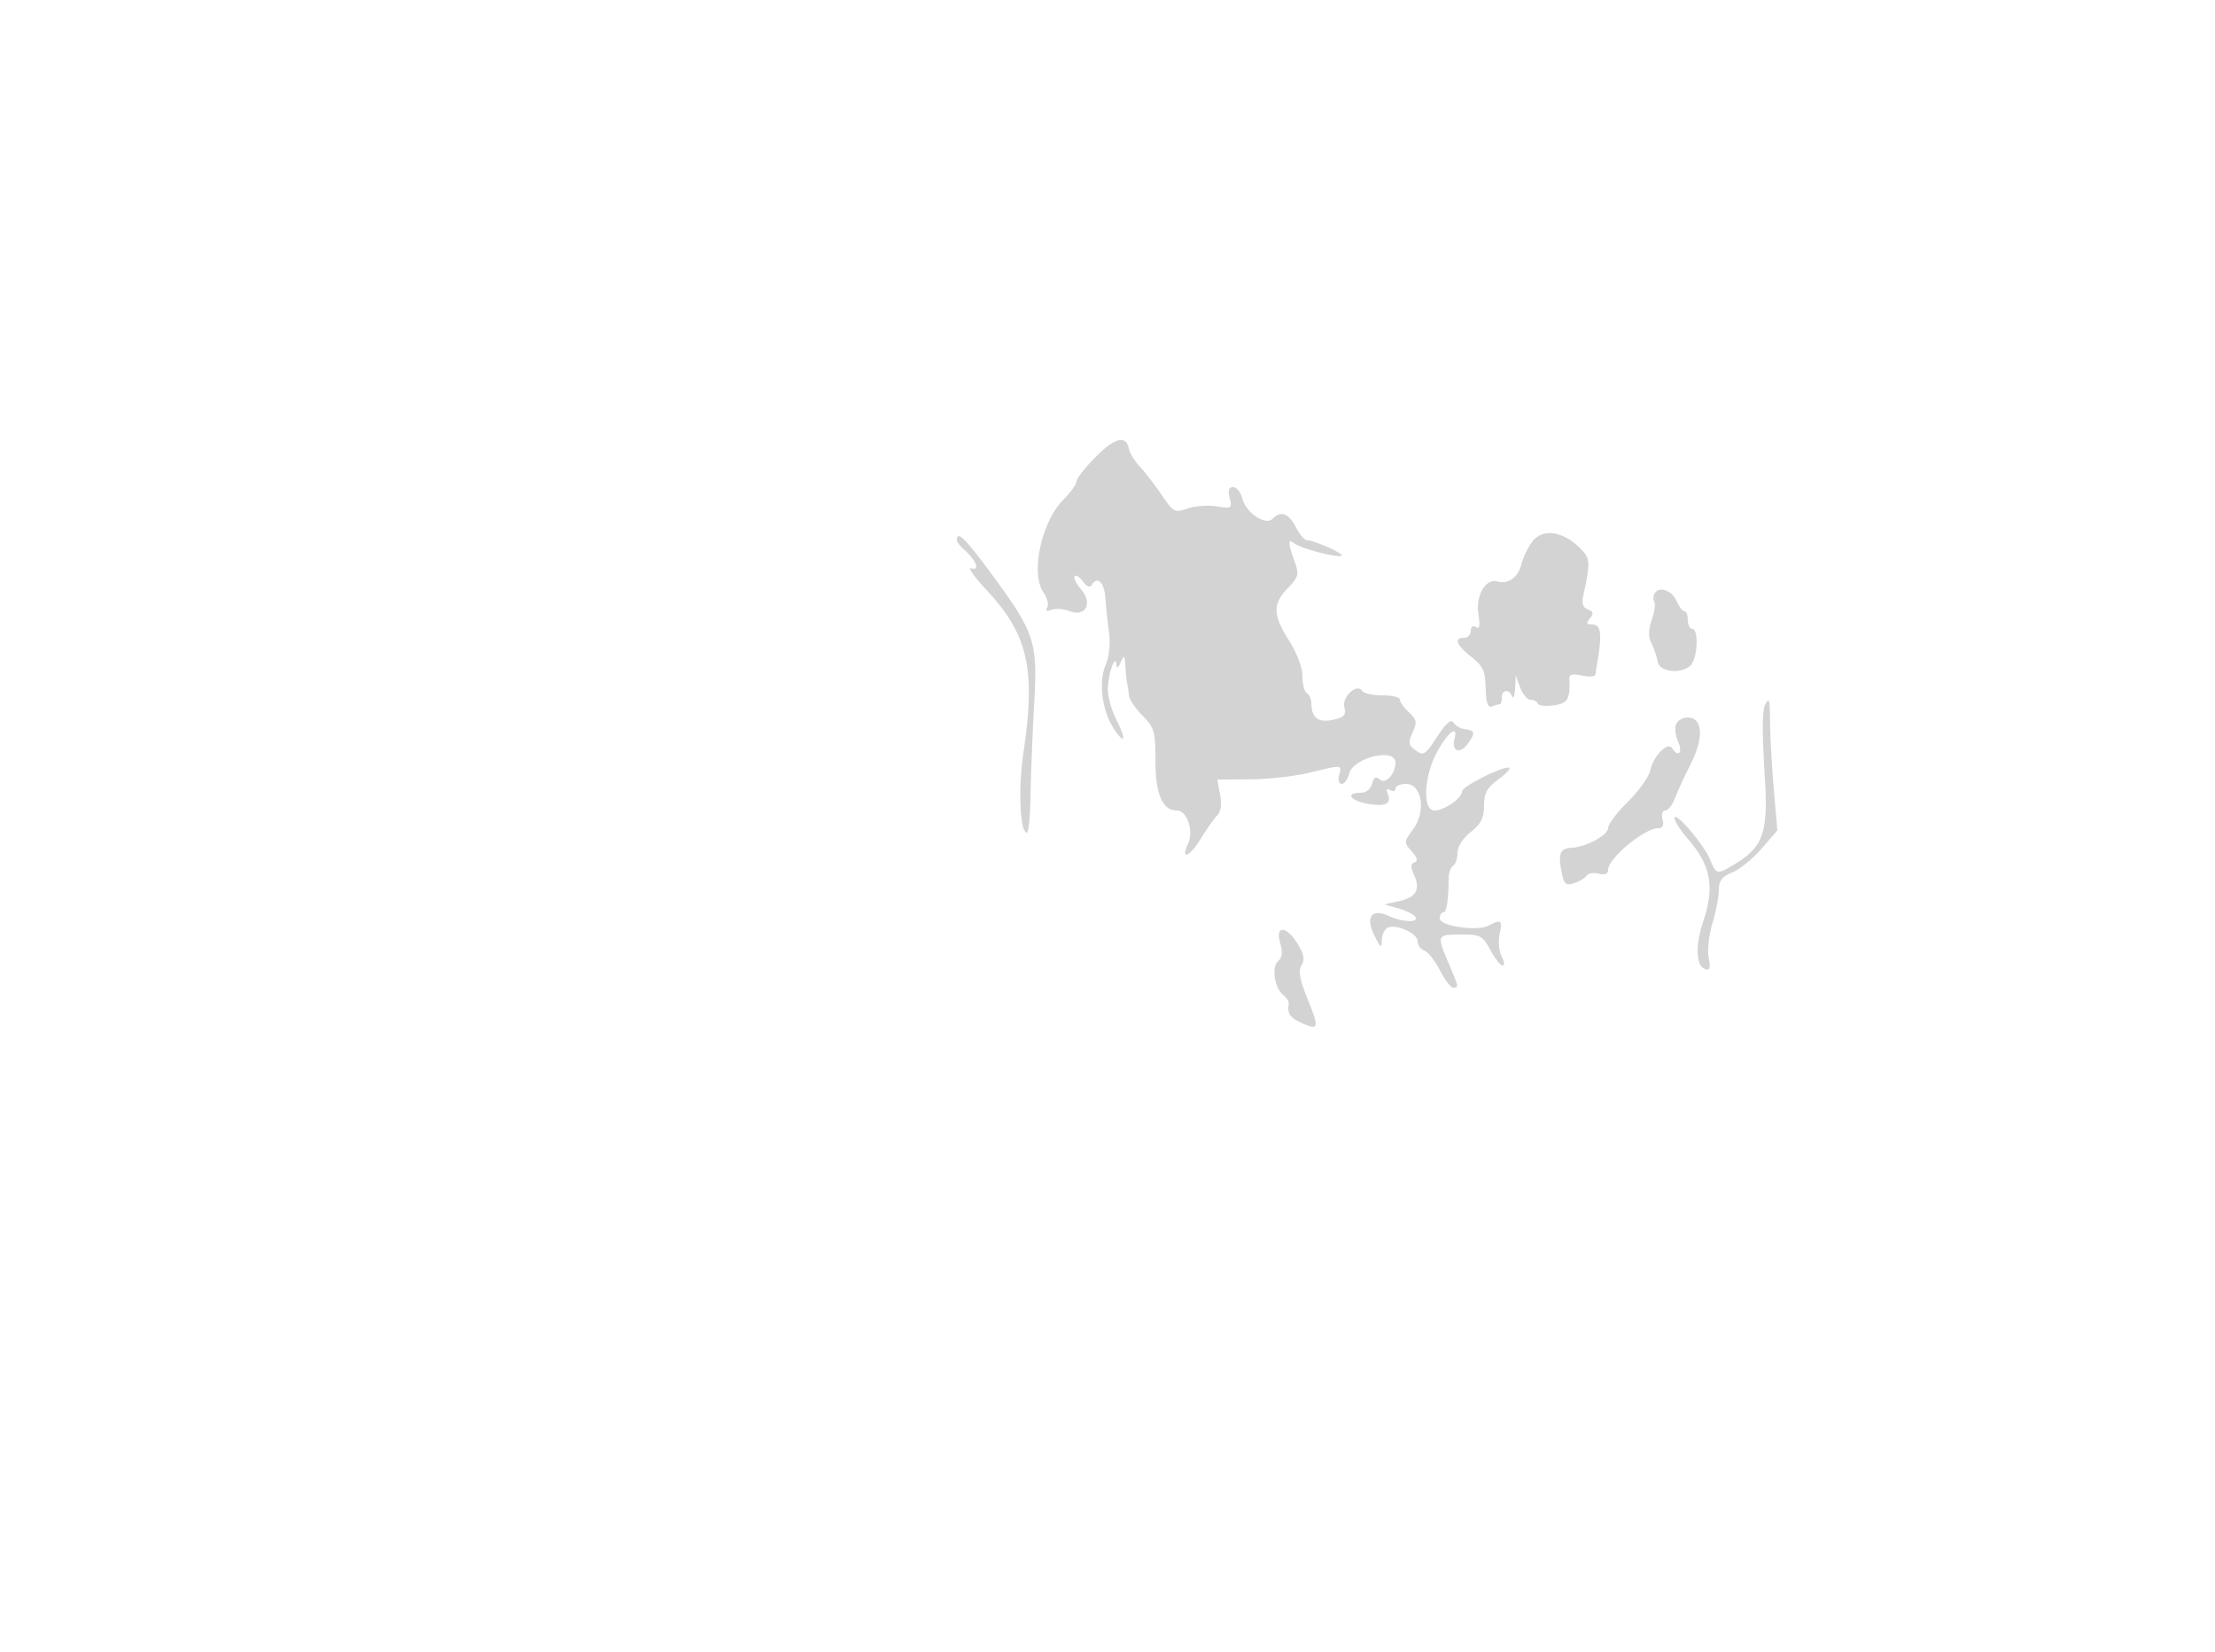 <svg xmlns="http://www.w3.org/2000/svg" width="500" height="373"><path d="M247.236 103.26c-2.33 2.374-4.236 4.827-4.236 5.451 0 .624-1.311 2.446-2.912 4.048-5.009 5.008-7.535 16.73-4.53 21.02.857 1.224 1.233 2.75.836 3.393-.486.786-.175.958.951.526.92-.353 2.785-.219 4.145.298 3.64 1.384 5.233-1.857 2.475-5.037-1.088-1.254-1.713-2.544-1.39-2.868.324-.323 1.184.226 1.911 1.22.884 1.21 1.55 1.44 2.01.696 1.247-2.019 2.791-.467 3.028 3.042.128 1.898.495 5.349.817 7.669.36 2.6.057 5.479-.789 7.504-1.612 3.856-.766 10.276 1.886 14.324 2.504 3.821 2.862 2.464.547-2.076-1.092-2.141-1.953-5.26-1.915-6.931.079-3.406 1.695-8.045 1.93-5.539.098 1.045.401.893 1-.5.749-1.742.883-1.613 1.045 1 .102 1.65.29 3.45.418 4 .128.55.301 1.702.385 2.56.083.858 1.462 2.901 3.064 4.539 2.676 2.737 2.912 3.566 2.912 10.263 0 7.456 1.604 11.138 4.852 11.138 2.292 0 3.828 4.598 2.506 7.5-1.759 3.86.377 2.955 2.949-1.25 1.262-2.062 2.886-4.357 3.608-5.098.861-.883 1.094-2.523.677-4.75l-.639-3.402 7.362-.036c4.048-.019 10.061-.687 13.361-1.484 7.602-1.836 7.41-1.85 6.79.52-.289 1.103-.031 2 .574 2 .604 0 1.358-1.036 1.676-2.303.917-3.654 10.46-5.948 10.46-2.515 0 2.5-2.166 4.925-3.448 3.861-.992-.823-1.435-.598-1.836.936a2.663 2.663 0 0 1-2.622 2.021c-3.397 0-2.392 1.721 1.423 2.437 4.149.779 5.632.115 4.769-2.133-.418-1.091-.238-1.392.544-.909.644.398 1.17.246 1.17-.336 0-.582 1.075-1.059 2.389-1.059 3.611 0 4.58 6.198 1.599 10.23-2.102 2.843-2.111 2.978-.324 4.992 1.271 1.433 1.467 2.2.638 2.49-.893.313-.923 1.025-.119 2.79 1.517 3.329.526 5.093-3.347 5.96l-3.336.747 3.201.912c1.76.501 3.474 1.354 3.809 1.895.837 1.354-2.859 1.238-5.99-.189-3.919-1.785-5.376.18-3.271 4.41 1.426 2.867 1.631 2.986 1.687.982.035-1.255.661-2.511 1.392-2.791 2.056-.789 6.672 1.34 6.672 3.079 0 .856.694 1.822 1.543 2.148.848.325 2.432 2.336 3.52 4.468 1.088 2.133 2.419 3.877 2.957 3.877 1.308 0 1.286-.121-1.02-5.5-2.722-6.351-2.658-6.5 2.773-6.5 4.428 0 4.908.252 6.657 3.5 1.037 1.925 2.28 3.5 2.763 3.5.482 0 .382-.926-.224-2.059-.606-1.132-.811-3.382-.456-5 .7-3.185.338-3.467-2.498-1.949-2.554 1.367-11.015.117-11.015-1.628 0-.75.36-1.364.8-1.364.753 0 1.174-2.671 1.213-7.7.01-1.211.461-2.475 1.002-2.809.542-.335.985-1.657.985-2.937 0-1.393 1.202-3.279 2.991-4.691 2.314-1.828 2.993-3.169 3-5.925.007-2.813.657-4.041 3.088-5.838 1.693-1.252 2.889-2.465 2.658-2.696-.791-.792-10.69 4.095-10.713 5.289-.031 1.573-3.996 4.307-6.247 4.307-2.676 0-2.376-7.552.517-13.024 2.42-4.575 4.924-6.525 4.04-3.146-.752 2.876 1.294 3.539 3.075.997 1.7-2.428 1.58-2.859-.897-3.222-.92-.135-2.016-.802-2.436-1.483-.518-.837-1.705.209-3.675 3.237-2.667 4.1-3.069 4.357-4.824 3.074-1.655-1.21-1.75-1.758-.704-4.054 1.05-2.303.94-2.905-.832-4.555-1.122-1.046-2.041-2.334-2.041-2.863 0-.529-1.773-.961-3.941-.961s-4.213-.441-4.546-.98c-1.149-1.858-4.638 1.286-4.052 3.651.444 1.792-.007 2.29-2.587 2.857-3.294.723-4.829-.452-4.859-3.719-.008-.93-.465-1.969-1.015-2.309-.55-.34-1-2.078-1-3.863 0-1.888-1.255-5.224-3-7.976-3.702-5.837-3.763-8.255-.303-11.867 2.481-2.59 2.601-3.08 1.5-6.125-1.523-4.214-1.511-5.159.053-3.938 1.493 1.166 9.999 3.353 10.621 2.731.486-.486-6.232-3.462-7.813-3.462-.554 0-1.705-1.35-2.558-3-1.634-3.16-3.339-3.761-5.249-1.851-1.605 1.605-6.027-1.407-6.844-4.662-.343-1.368-1.259-2.487-2.034-2.487-.999 0-1.231.717-.795 2.453.583 2.327.434 2.423-2.917 1.879-1.942-.315-4.901-.095-6.574.488-2.89 1.007-3.182.856-5.815-3.021-1.525-2.245-3.749-5.128-4.942-6.406-1.194-1.278-2.324-3.122-2.512-4.097-.604-3.14-3.244-2.457-7.582 1.964m98.566 19.141c-.934 1.286-1.997 3.527-2.362 4.981-.757 3.018-2.925 4.565-5.465 3.901-2.68-.701-4.924 3.259-4.239 7.48.413 2.543.249 3.345-.58 2.833-.686-.423-1.156-.08-1.156.845 0 .857-.675 1.559-1.5 1.559-2.38 0-1.757 1.654 1.619 4.296 2.639 2.066 3.139 3.153 3.25 7.076.096 3.41.483 4.503 1.463 4.132.732-.277 1.52-.504 1.75-.504.23 0 .418-.675.418-1.5 0-1.816 1.635-1.991 2.338-.25.277.688.575-.1.662-1.75l.158-3 1.004 2.75c.553 1.512 1.605 2.75 2.338 2.75.733 0 1.483.394 1.667.876.183.482 1.795.656 3.583.387 3.181-.48 3.709-1.393 3.509-6.07-.04-.927.787-1.122 2.843-.671 1.594.35 2.955.264 3.026-.193.07-.456.276-1.729.459-2.829 1.084-6.543.806-8.5-1.209-8.5-1.268 0-1.372-.302-.475-1.383.889-1.071.785-1.523-.457-1.999-1.163-.447-1.439-1.374-1.003-3.367 1.516-6.922 1.494-8.016-.2-9.879-4.047-4.453-9.016-5.31-11.441-1.971M216 121.878c0 .482.7 1.458 1.555 2.167 2.682 2.227 3.811 5.027 1.718 4.262-.975-.357.528 1.811 3.339 4.817 9.473 10.126 11.238 17.901 8.395 36.967-1.204 8.072-.762 17.909.804 17.909.379 0 .744-3.713.811-8.25.067-4.537.438-13.875.824-20.75.811-14.421.254-16.049-10.446-30.513-5.148-6.959-7-8.708-7-6.609m157.534 12.067c-.359.58-.406 1.453-.105 1.94.301.487.046 2.323-.567 4.081-.799 2.292-.81 3.808-.039 5.365.59 1.193 1.21 3.03 1.375 4.082.367 2.325 5.379 2.867 7.441.805 1.566-1.566 1.858-8.218.361-8.218-.55 0-1-.9-1-2s-.343-2-.763-2c-.419 0-1.207-1.01-1.75-2.244-1.078-2.451-3.916-3.489-4.953-1.811m25.051 24.917c-.823 1.332-.867 5.71-.174 17.138.723 11.915-.431 15.213-6.652 19.005-4.188 2.554-4.292 2.537-5.724-.92-1.42-3.428-8.033-11.141-8.034-9.37-.001.669 1.283 2.694 2.852 4.5 5.37 6.181 6.268 10.894 3.605 18.91-1.813 5.46-1.625 10.001.444 10.682 1.073.353 1.262-.239.804-2.528-.329-1.643.053-5.15.848-7.792.795-2.643 1.446-6.029 1.446-7.525 0-2.087.707-3.012 3.04-3.979 1.672-.692 4.645-3.109 6.606-5.371l3.565-4.112-.775-9c-.426-4.95-.811-11.588-.856-14.75-.084-6.029-.135-6.279-.995-4.888m-20.248 4.702c-.33.86-.1 2.66.51 4 1.08 2.37-.068 3.505-1.387 1.371-.97-1.57-4.226 1.723-4.946 5.003-.33 1.501-2.606 4.698-5.057 7.104-2.451 2.406-4.457 5.082-4.457 5.947 0 1.559-4.969 4.252-8.16 4.422-2.615.14-3.13 1.23-2.405 5.092.588 3.137.955 3.509 2.87 2.912 1.207-.376 2.486-1.138 2.843-1.693.356-.555 1.593-.761 2.75-.459 1.421.372 2.102.081 2.102-.898 0-2.547 8.235-9.365 11.311-9.365 1.009 0 1.33-.656.979-2-.298-1.137-.031-2 .618-2 .628 0 1.608-1.238 2.178-2.75.57-1.512 2.197-5.053 3.617-7.867 2.972-5.894 2.647-10.383-.753-10.383-1.107 0-2.283.704-2.613 1.564m-89.352 49.384c.59 2.057.46 3.268-.43 4.006-1.558 1.293-.869 6.109 1.098 7.684.782.625 1.352 1.525 1.266 2-.381 2.108.251 3.118 2.628 4.201 4.176 1.903 4.334 1.441 1.718-5.034-1.872-4.636-2.24-6.615-1.461-7.863.778-1.245.559-2.461-.867-4.805-2.535-4.169-5.129-4.293-3.952-.189" fill="#d3d3d3" fill-rule="evenodd"/></svg>